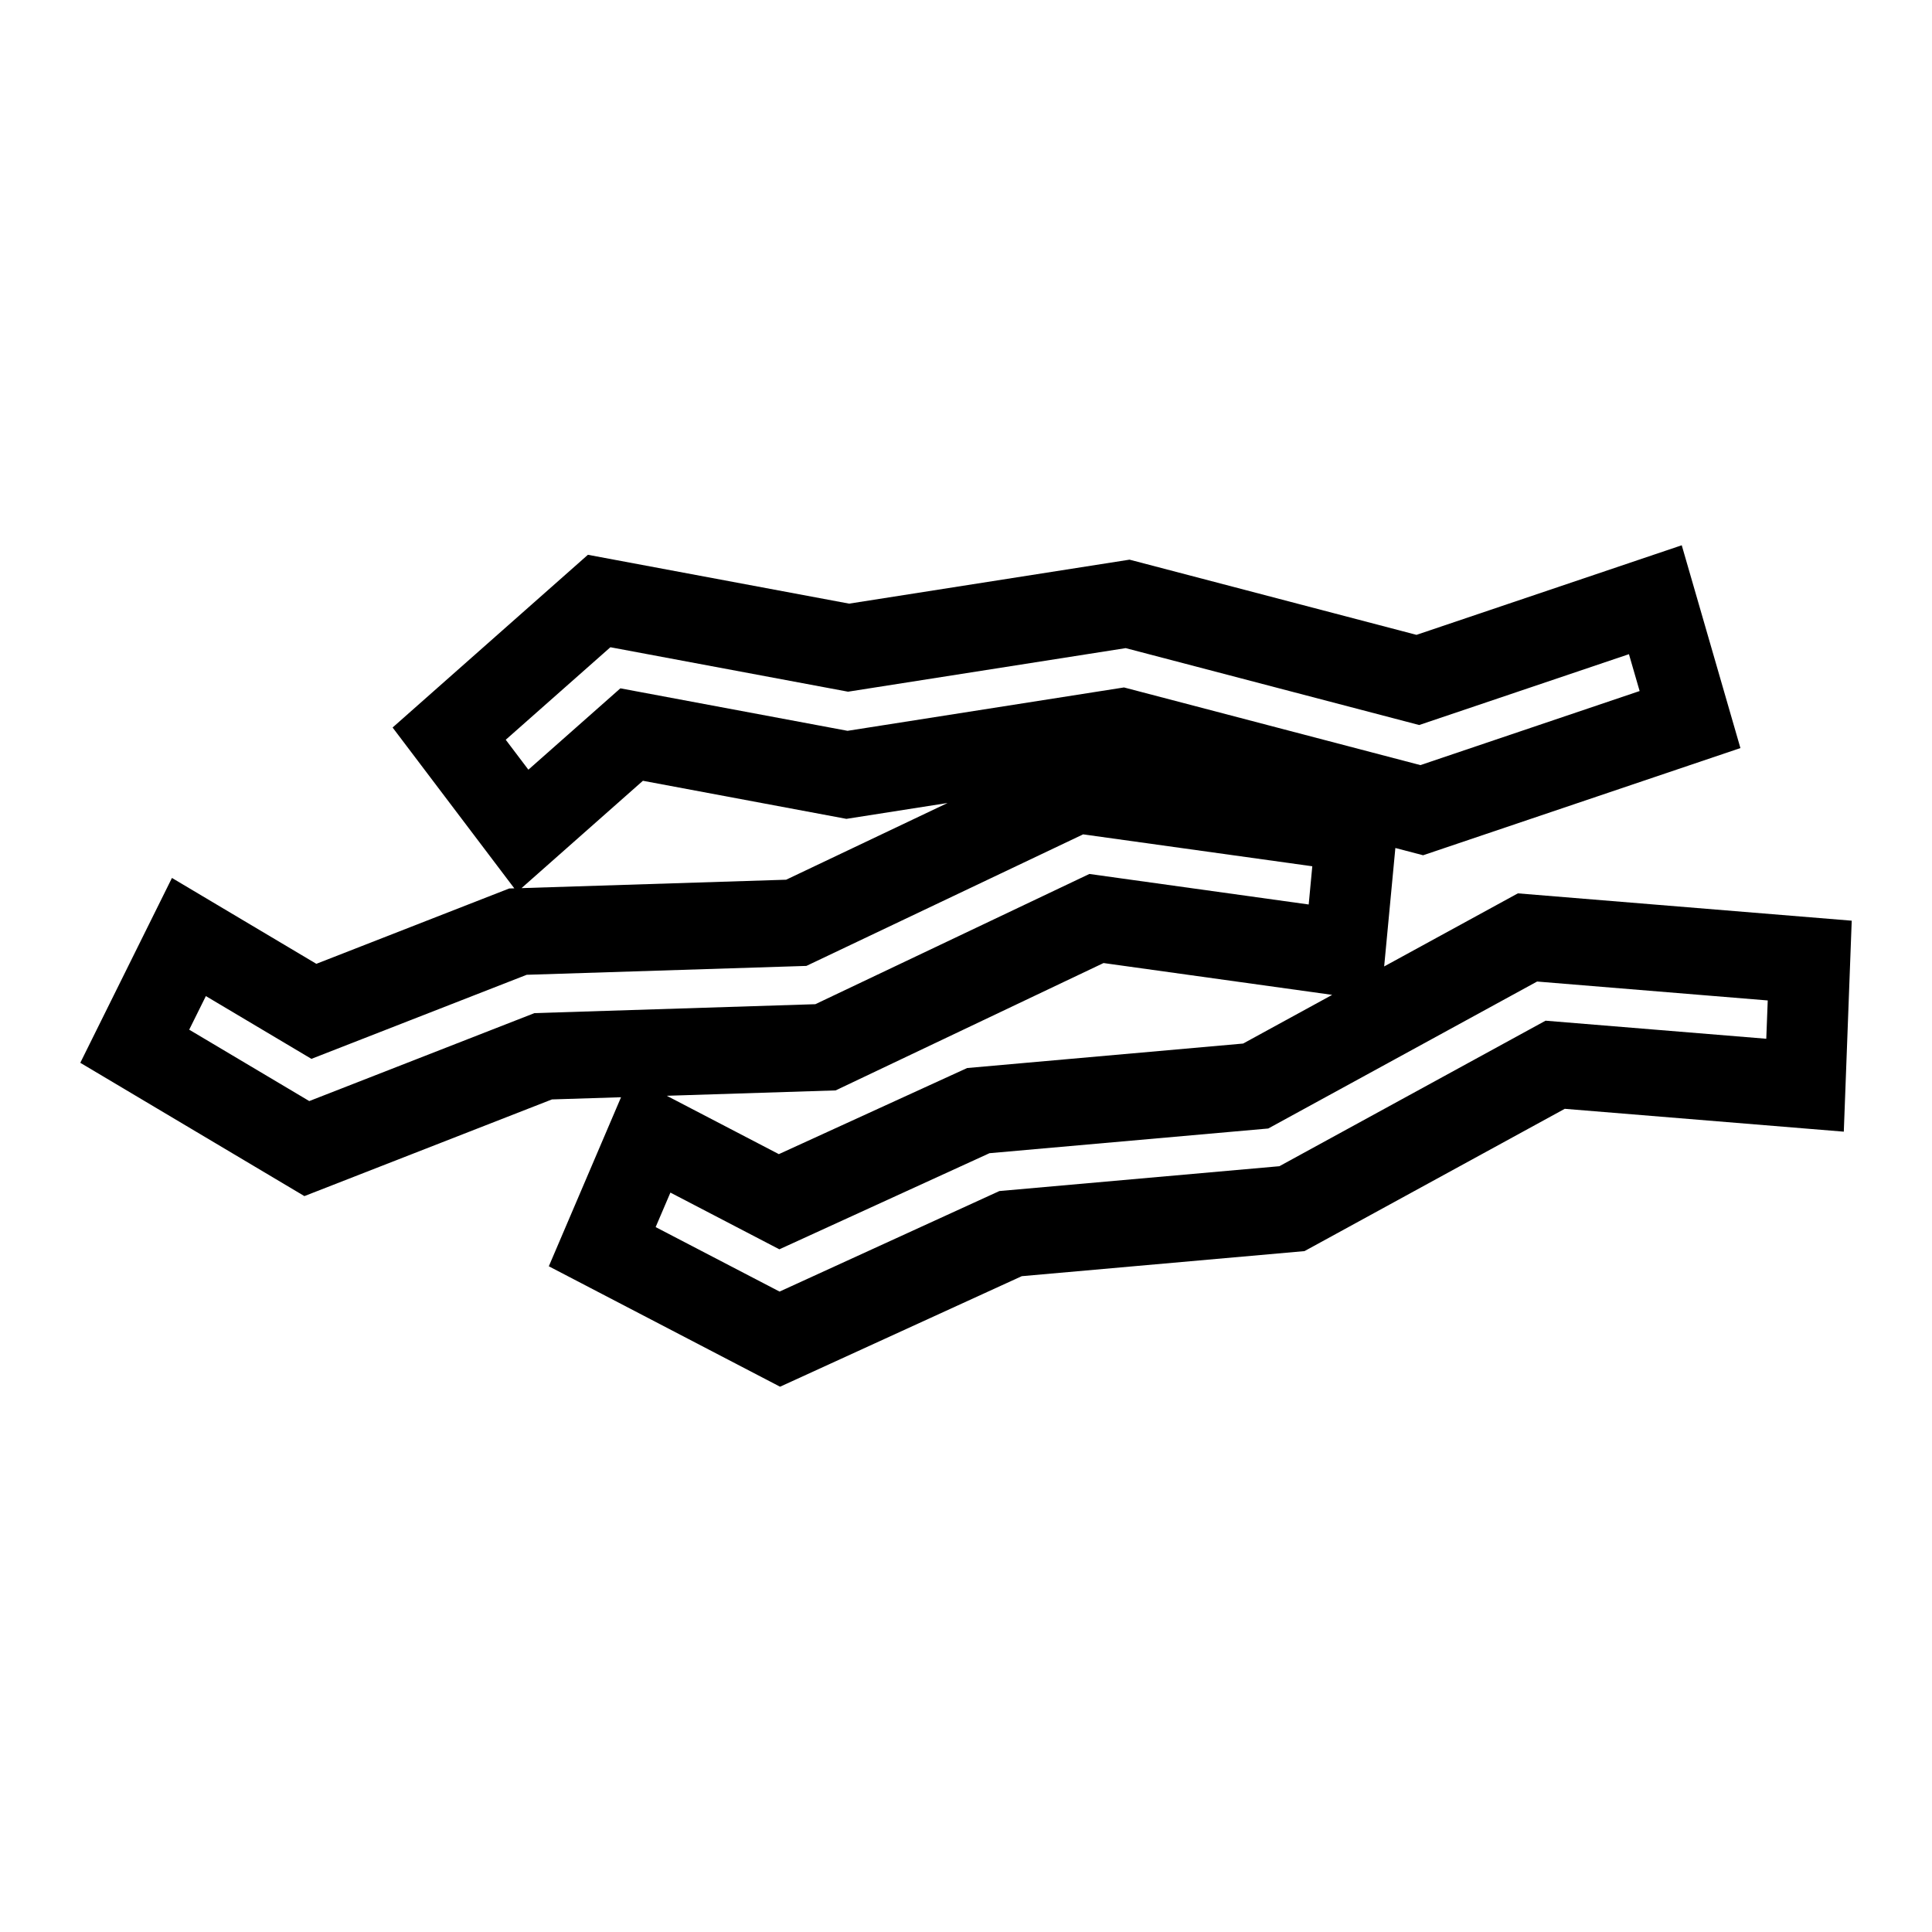 <?xml version="1.0" encoding="utf-8"?>
<!-- Generator: Adobe Illustrator 16.0.0, SVG Export Plug-In . SVG Version: 6.00 Build 0)  -->
<!DOCTYPE svg PUBLIC "-//W3C//DTD SVG 1.1//EN" "http://www.w3.org/Graphics/SVG/1.1/DTD/svg11.dtd">
<svg version="1.1" id="Layer_11" xmlns="http://www.w3.org/2000/svg" xmlns:xlink="http://www.w3.org/1999/xlink" x="0px" y="0px"
	 width="100px" height="100px" viewBox="0 0 100 100" enable-background="new 0 0 100 100" xml:space="preserve">
<path d="M78.566,46.24l-6.922,3.783l0.58-6.131l1.436,0.376l16.424-5.548l-3.037-10.497l-13.73,4.637l-14.852-3.892l-14.514,2.276
	L30.43,28.716l-10.109,8.94l6.299,8.324l-0.264,0.008l-9.982,3.899L8.9,45.442L4.156,55.01l11.6,6.9l12.813-5.004l3.576-0.113
	l-3.738,8.75l11.969,6.233l12.51-5.721l14.635-1.298l13.471-7.365l14.443,1.183l0.41-10.92L78.566,46.24z M31.594,33.501
	l12.301,2.301l14.371-2.255l15.191,3.98l10.857-3.667l0.553,1.908L73.52,39.602l-15.342-4.02l-14.309,2.245l-11.758-2.199
	l-4.762,4.211l-1.172-1.549L31.594,33.501z M33.277,40.413l10.533,1.971l5.236-0.821l-8.355,3.971l-13.697,0.435L33.277,40.413z
	 M27.662,52.439l-11.654,4.552l-6.215-3.695l0.863-1.739l5.463,3.249l11.143-4.351l14.477-0.46l14.324-6.809l11.861,1.652
	l-0.186,1.978l-11.352-1.58l-14.184,6.741L27.662,52.439z M43.252,56.439l13.867-6.592l11.834,1.647l-4.609,2.52l-14.285,1.267
	l-9.746,4.457l-5.801-3.021L43.252,56.439z M91.422,53.766l-11.424-0.935l-13.777,7.532l-14.492,1.285L40.35,66.852l-6.414-3.338
	l0.764-1.786l5.639,2.936l10.877-4.975l14.428-1.278l13.916-7.607l11.938,0.979L91.422,53.766z"/>
</svg>
